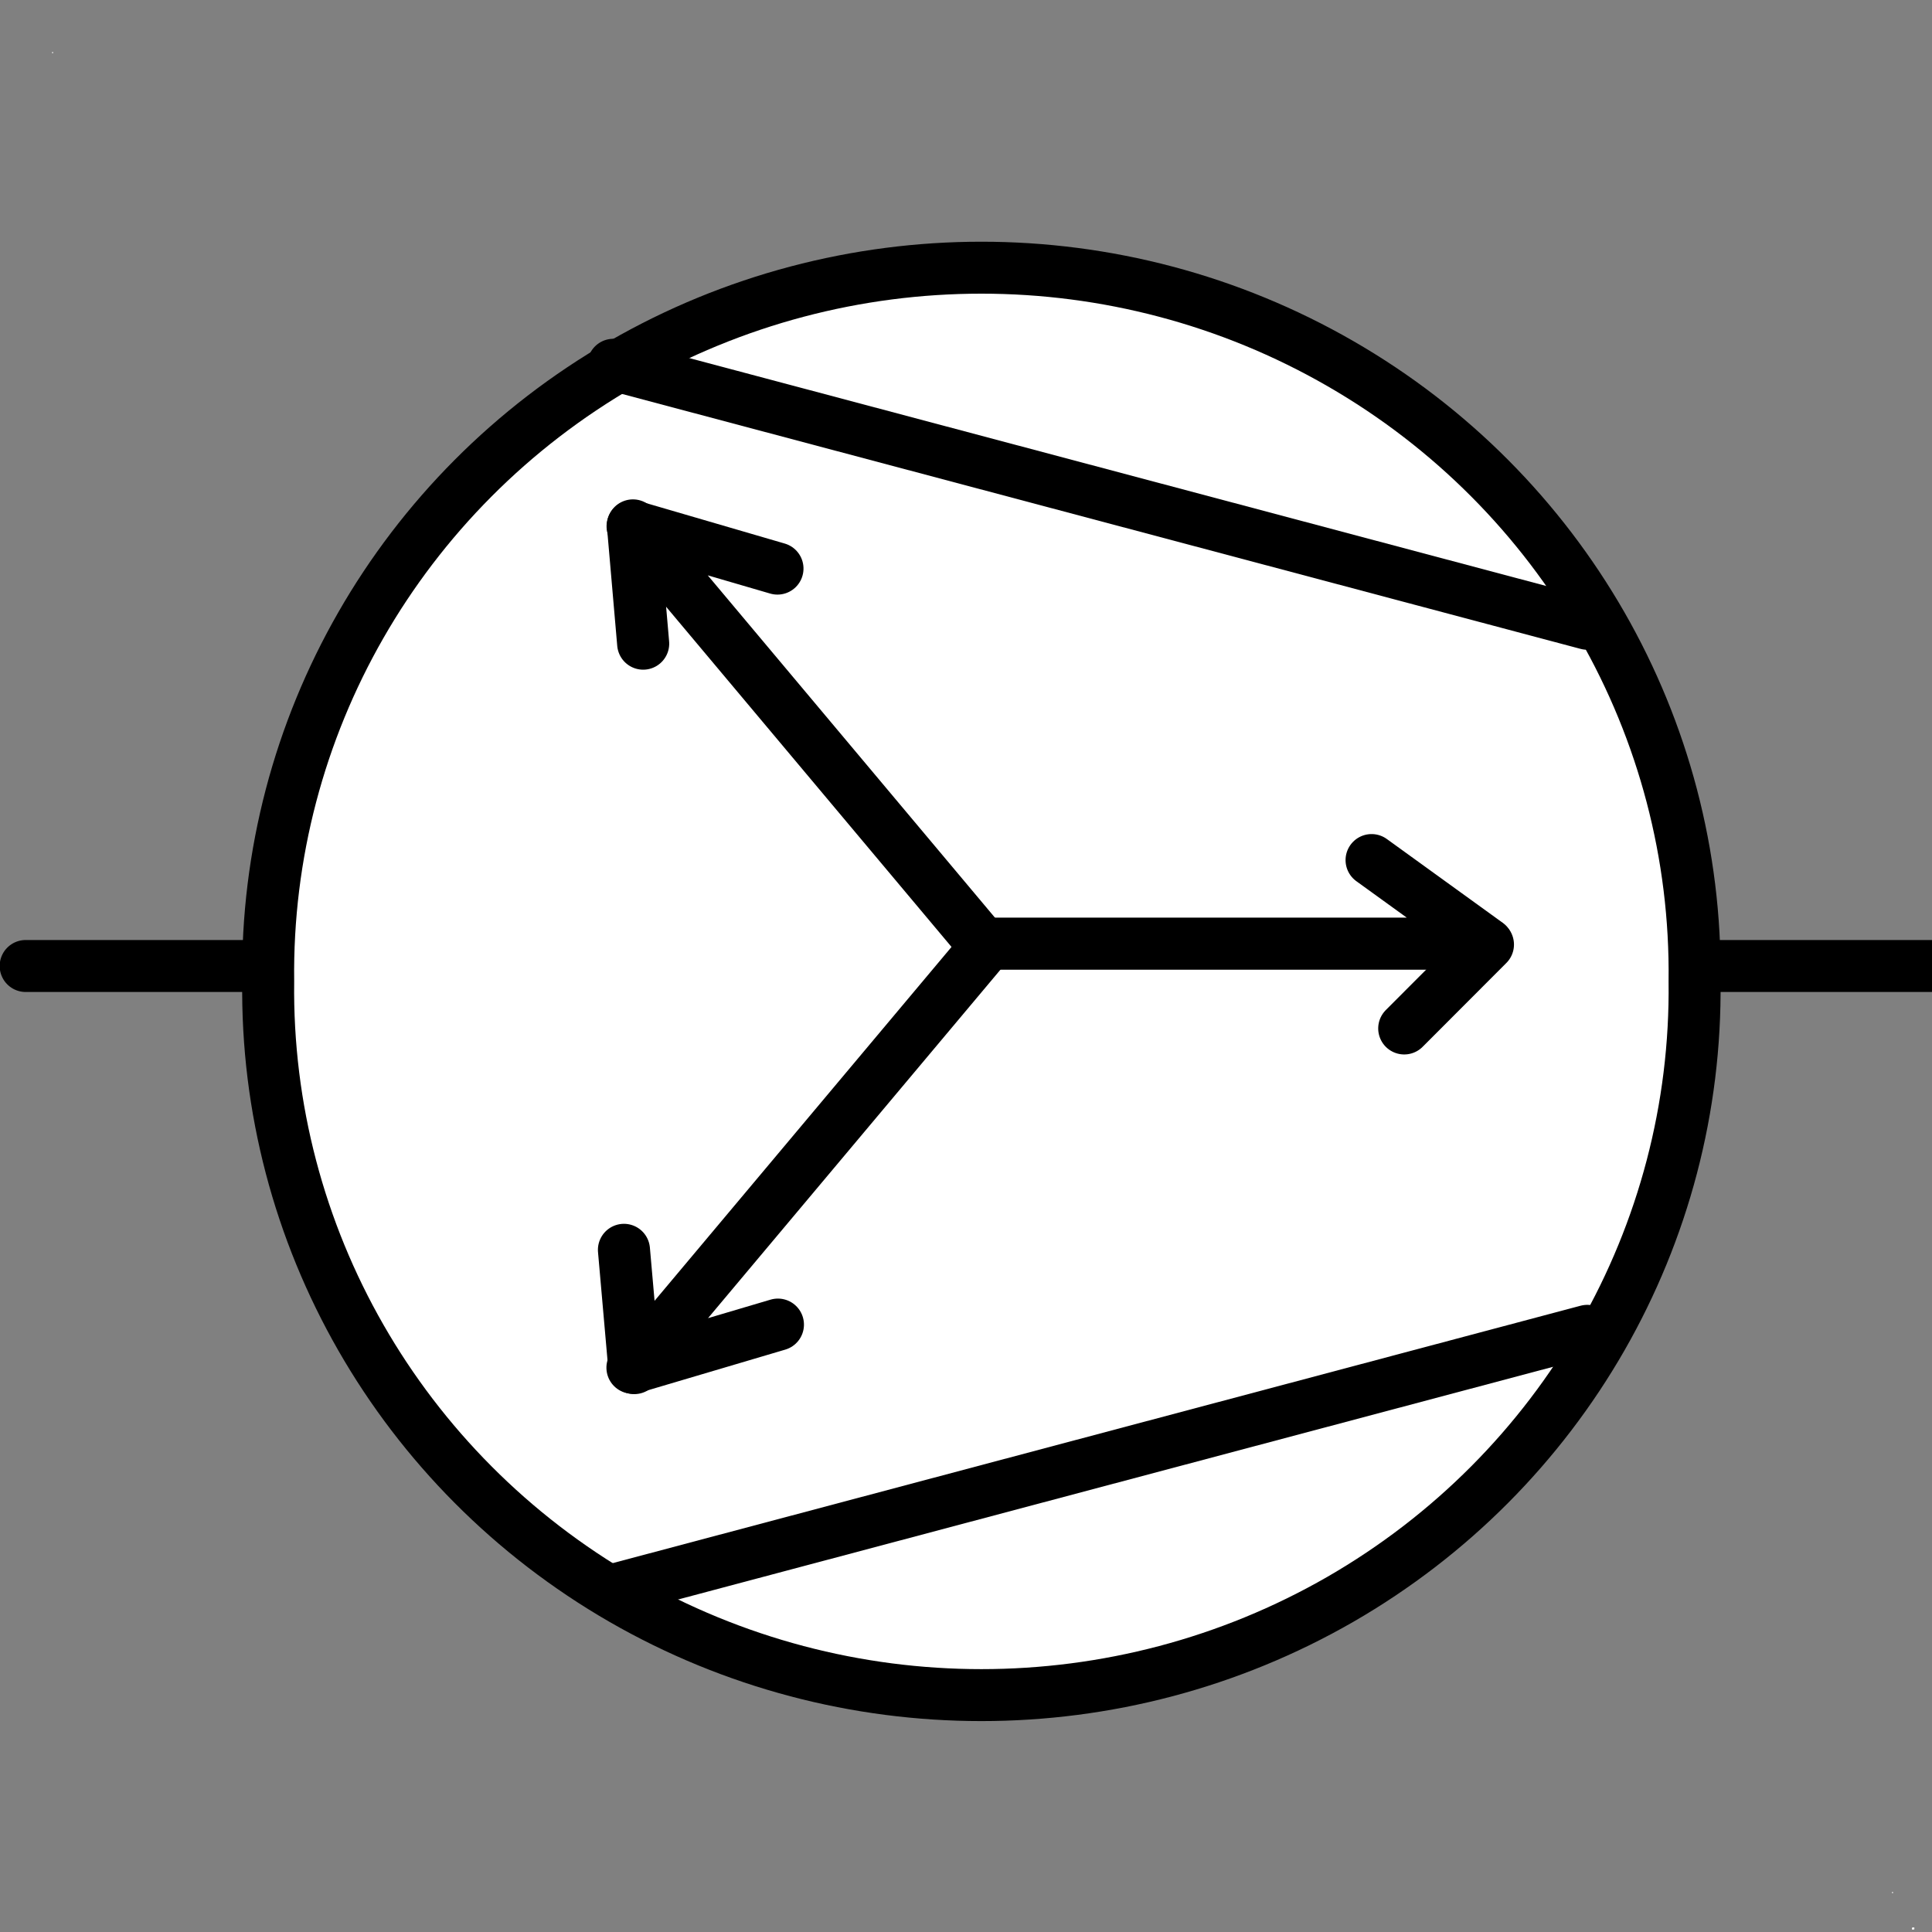 <?xml version="1.0" encoding="UTF-8" standalone="no"?>
<!--
/*******************************************************************************
* Copyright (c) 2010-2018 ITER Organization.
* All rights reserved. This program and the accompanying materials
* are made available under the terms of the Eclipse Public License v1.0
* which accompanies this distribution, and is available at
* http://www.eclipse.org/legal/epl-v10.html
******************************************************************************/
-->
<svg
   xmlns:dc="http://purl.org/dc/elements/1.1/"
   xmlns:cc="http://creativecommons.org/ns#"
   xmlns:rdf="http://www.w3.org/1999/02/22-rdf-syntax-ns#"
   xmlns:svg="http://www.w3.org/2000/svg"
   xmlns="http://www.w3.org/2000/svg"
   id="svg2"
   version="1.1"
   viewBox="0 0 50 50"
   height="50pt"
   width="50pt">
  <rect x="0" y="0" width="50" height="50" fill="#808080" stroke="none"/>
  <defs
     id="defs37" />
  <g
     id="surface1">
    <path
       id="path5"
       d="M 0.664,25 9.191,25"
       style="fill:none;stroke:#000000;stroke-width:1.345;stroke-linecap:round;stroke-linejoin:round;stroke-miterlimit:4;stroke-opacity:1" />
    <path
       id="path7"
       d="m 41.605,25 8.5,0"
       style="fill:none;stroke:#000000;stroke-width:1.345;stroke-linecap:round;stroke-linejoin:round;stroke-miterlimit:4;stroke-opacity:1" />
    <path
       id="path9"
       transform="matrix(0.996,0,0,0.996,0,0)"
       d="M 44.031 25.498 C 44.114 18.902 40.596 12.769 34.827 9.447 C 29.063 6.125 21.937 6.125 16.173 9.447 C 10.404 12.769 6.886 18.902 6.969 25.498 C 6.886 32.098 10.404 38.231 16.173 41.557 C 21.937 44.875 29.063 44.875 34.827 41.557 C 40.596 38.231 44.114 32.098 44.031 25.498 "
       style="fill-rule:nonzero;fill:rgb(100%,100%,100%);fill-opacity:1;stroke-width:1.35;stroke-linecap:round;stroke-linejoin:round;stroke:rgb(0%,0%,0%);stroke-opacity:1;stroke-miterlimit:4;" />
    <path
       id="path11"
       transform="matrix(0.996,0,0,0.996,0,0)"
       d="M 15.937 9.478 L 41.243 16.208 "
       style="fill:none;stroke-width:1.35;stroke-linecap:round;stroke-linejoin:round;stroke:rgb(0%,0%,0%);stroke-opacity:1;stroke-miterlimit:4;" />
    <path
       id="path13"
       transform="matrix(0.996,0,0,0.996,0,0)"
       d="M 15.937 41.31 L 41.243 34.58 "
       style="fill:none;stroke-width:1.35;stroke-linecap:round;stroke-linejoin:round;stroke:rgb(0%,0%,0%);stroke-opacity:1;stroke-miterlimit:4;" />
    <path
       id="path15"
       d="M 1.348 1.348 L 1.375 1.348 L 1.375 1.375 L 1.348 1.375 Z "
       style=" stroke:none;fill-rule:evenodd;fill:rgb(100%,100%,100%);fill-opacity:1;" />
    <path
       id="path17"
       d="M 48.965 48.965 L 48.992 48.965 L 48.992 48.992 L 48.965 48.992 Z "
       style=" stroke:none;fill-rule:evenodd;fill:rgb(100%,100%,100%);fill-opacity:1;" />
    <path
       id="path19"
       d="M 49.484 49.895 L 49.516 49.895 L 49.516 49.934 L 49.484 49.934 Z "
       style=" stroke:none;fill-rule:evenodd;fill:rgb(100%,100%,100%);fill-opacity:1;" />
    <path
       id="path21"
       d="M 49.488 49.883 L 49.543 49.883 L 49.543 49.934 L 49.488 49.934 Z "
       style=" stroke:none;fill-rule:evenodd;fill:rgb(100%,100%,100%);fill-opacity:1;" />
    <path
       id="path23"
       transform="matrix(1.273,0,0,1.273,25.502,-20.641)"
       d="M 0.001 35.399 L 10.201 35.399 L 7.851 33.7 "
       style="fill:none;stroke-width:1.058;stroke-linecap:round;stroke-linejoin:round;stroke:rgb(0%,0%,0%);stroke-opacity:1;stroke-miterlimit:4;" />
    <path
       id="path25"
       transform="matrix(-0.9,0.9,-0.9,-0.9,70.37,56.307)"
       d="M 0 35.402 L 2.41 35.4 "
       style="fill:none;stroke-width:1.058;stroke-linecap:round;stroke-linejoin:round;stroke:rgb(0%,0%,0%);stroke-opacity:1;stroke-miterlimit:4;" />
    <path
       id="path27"
       transform="matrix(-0.819,0.976,-0.976,-0.819,60.035,53.526)"
       d="M 0.002 35.401 L 11.13 35.401 L 8.561 33.7 "
       style="fill:none;stroke-width:1.058;stroke-linecap:round;stroke-linejoin:round;stroke:rgb(0%,0%,0%);stroke-opacity:1;stroke-miterlimit:4;" />
    <path
       id="path29"
       transform="matrix(-0.111,-1.269,1.269,-0.111,-28.506,39.335)"
       d="M 0 35.4 L 2.411 35.399 "
       style="fill:none;stroke-width:1.058;stroke-linecap:round;stroke-linejoin:round;stroke:rgb(0%,0%,0%);stroke-opacity:1;stroke-miterlimit:4;" />
    <path
       id="path31"
       transform="matrix(-0.819,-0.976,-0.976,0.819,59.964,-4.599)"
       d="M -0 35.402 L 11.039 35.401 L 8.49 33.699 "
       style="fill:none;stroke-width:1.058;stroke-linecap:round;stroke-linejoin:round;stroke:rgb(0%,0%,0%);stroke-opacity:1;stroke-miterlimit:4;" />
    <path
       id="path33"
       transform="matrix(-0.111,-1.269,-1.269,0.111,61.568,12.728)"
       d="M 0 35.4 L 2.411 35.398 "
       style="fill:none;stroke-width:1.058;stroke-linecap:round;stroke-linejoin:round;stroke:rgb(0%,0%,0%);stroke-opacity:1;stroke-miterlimit:4;" />
  </g>
</svg>
